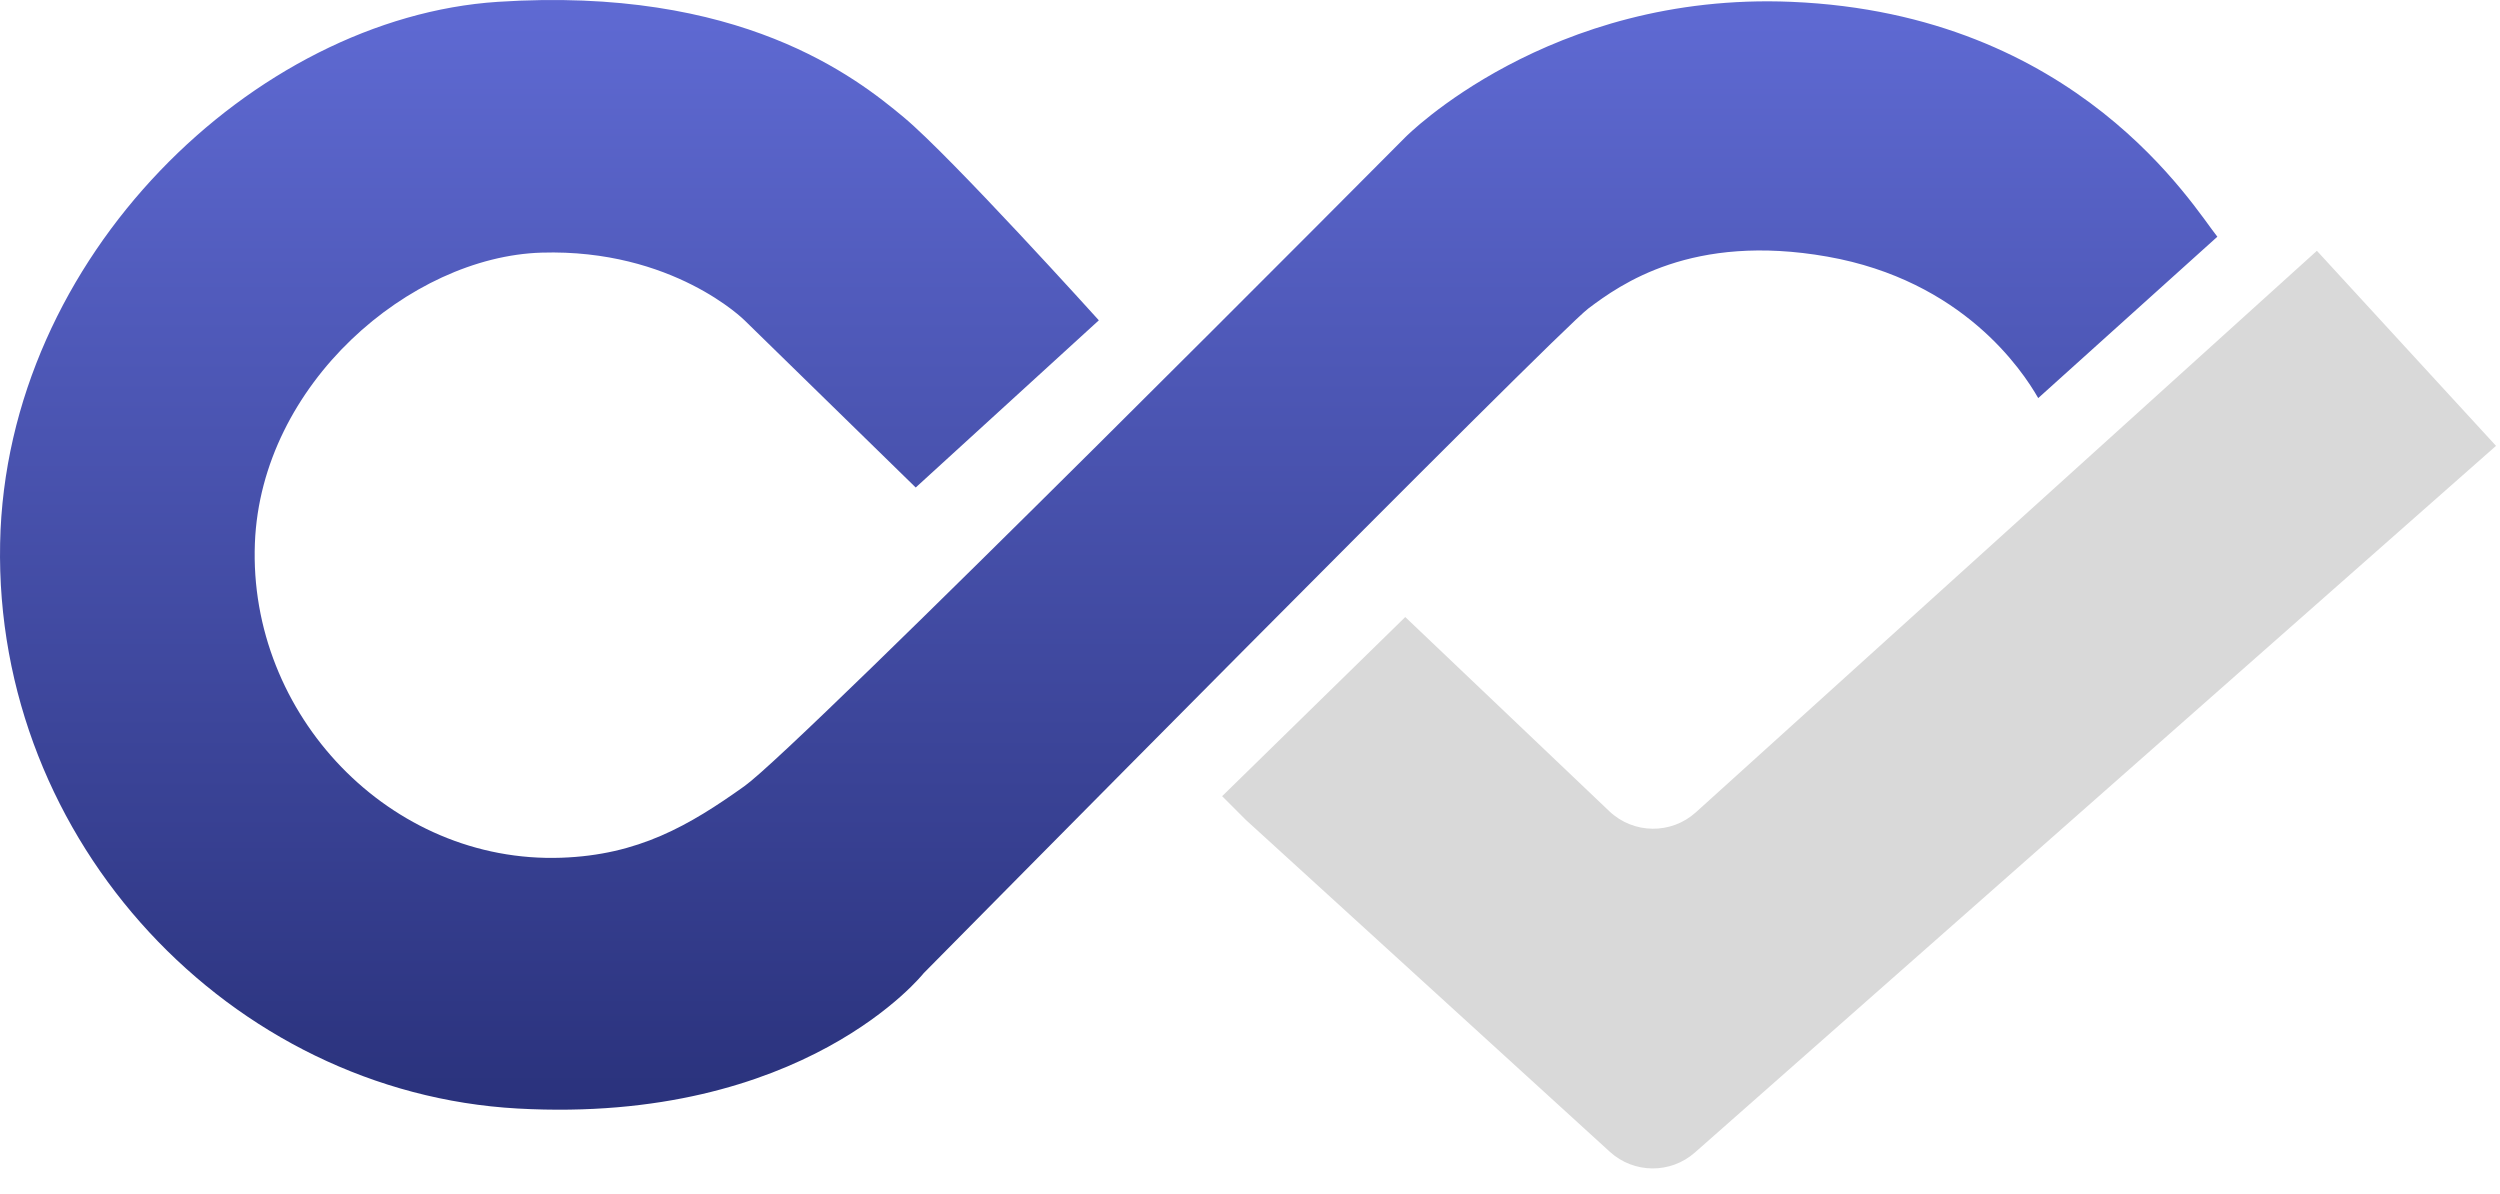 <svg width="314" height="150" viewBox="0 0 314 150" fill="none" xmlns="http://www.w3.org/2000/svg">
<path d="M278.5 29.731L256 50C254 46.5 246.514 35.231 229.514 32.231C212.514 29.231 203.514 35.731 199.514 38.731C195.514 41.731 116.014 122.231 116.014 122.231C116.014 122.231 101.014 141.231 65.014 139.231C29.014 137.231 -0.736 105.816 0.014 68.231C0.733 32.17 32.014 2.231 62.514 0.231C93.014 -1.769 107.514 9.731 113.514 14.731C119.514 19.731 138.014 40.231 138.014 40.231L115.014 61.231L93.514 40.231C93.514 40.231 84.514 31.231 68.014 31.731C51.514 32.231 32.791 48.225 32.014 68.231C31.178 89.756 48.986 108.488 70.514 107.731C80.153 107.392 86.514 103.731 93.514 98.731C100.514 93.731 176.514 17.231 176.514 17.231C176.514 17.231 194.514 -1.051 225.014 0.231C261 1.743 275.5 26 278.5 29.731Z" fill="url(#paint0_linear_44_34)"/>
<path d="M176.5 77.5L153.5 100L156.5 103L202.198 144.666C205.215 147.417 209.819 147.455 212.88 144.754L313.5 56L291 31.5L213.004 102.023C209.9 104.83 205.156 104.77 202.124 101.884L176.5 77.5Z" fill="#D9D9D9"/>
<defs>
<linearGradient id="paint0_linear_44_34" x1="139.25" y1="0" x2="139.25" y2="139.379" gradientUnits="userSpaceOnUse">
<stop stop-color="#5F6AD3"/>
<stop offset="1" stop-color="#2A327C"/>
</linearGradient>
</defs>
</svg>
